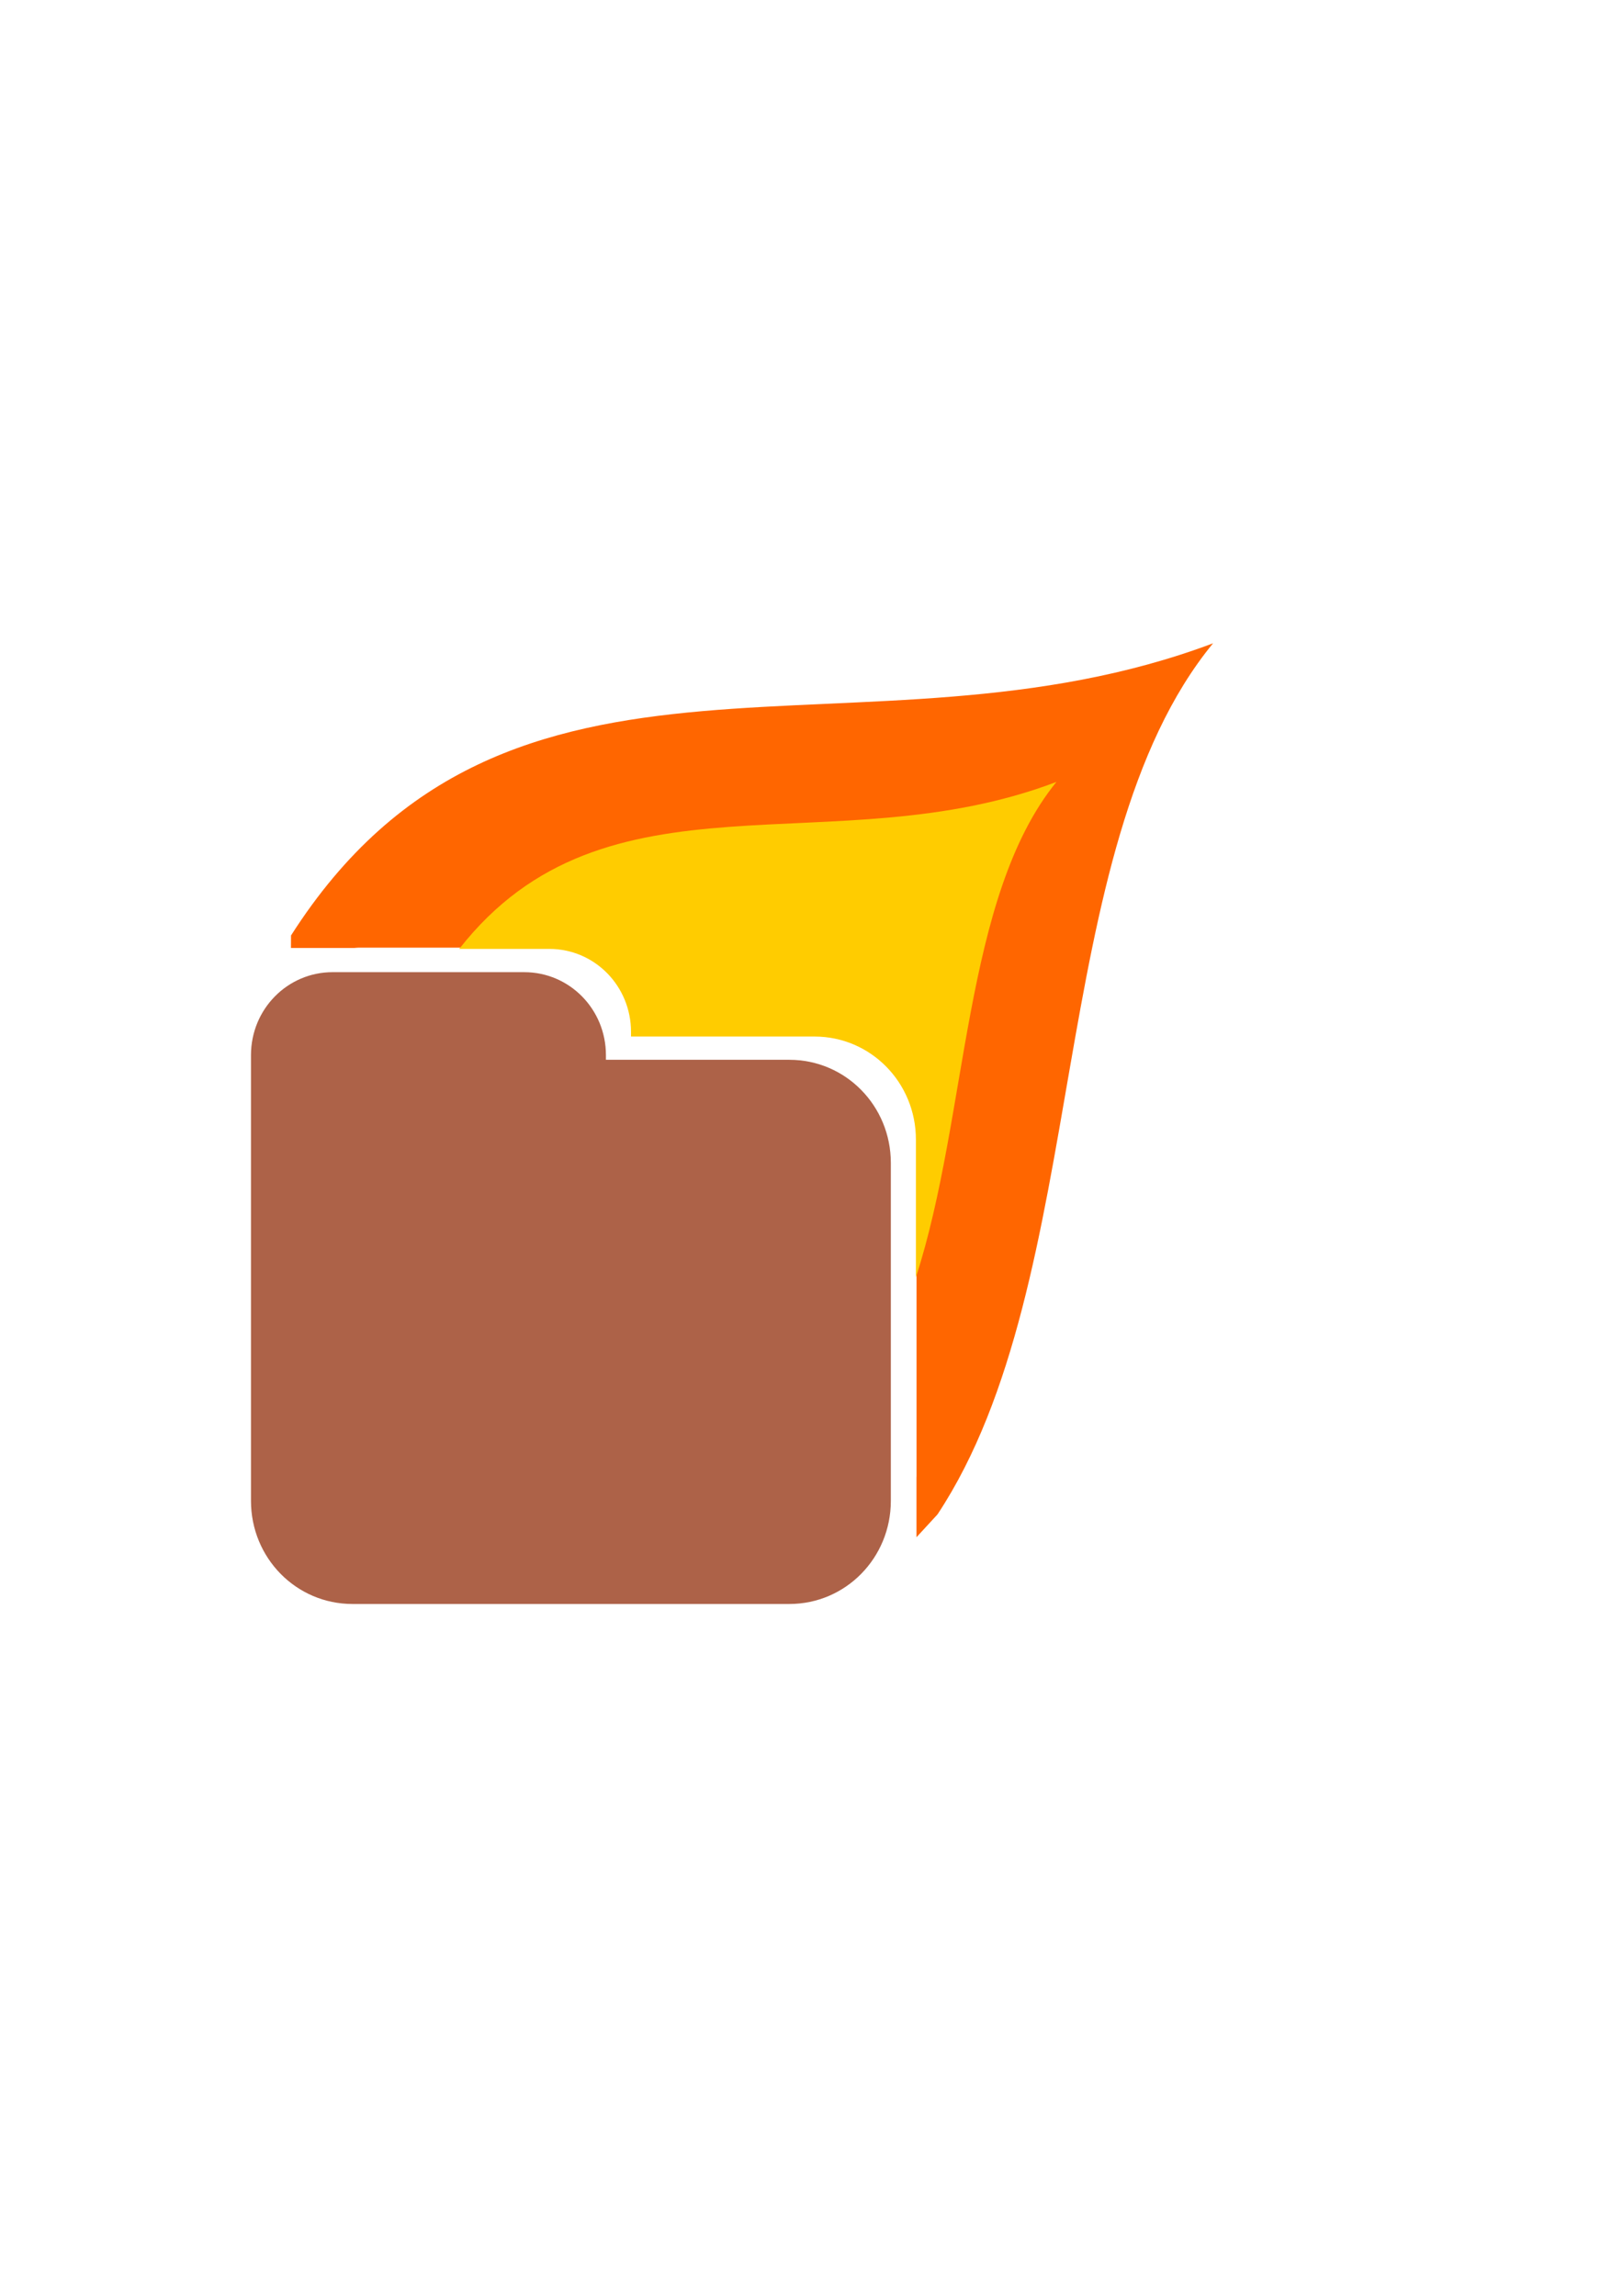 <?xml version="1.0" encoding="UTF-8" standalone="no"?>
<!-- Created with Inkscape (http://www.inkscape.org/) -->

<svg
   width="210mm"
   height="297mm"
   viewBox="0 0 210 297"
   version="1.1"
   id="svg5"
   inkscape:version="1.3.2 (091e20e, 2023-11-25, custom)"
   sodipodi:docname="VecLogo.svg"
   inkscape:export-filename="LogoPlain.svg"
   inkscape:export-xdpi="52.246407"
   inkscape:export-ydpi="52.246407"
   xmlns:inkscape="http://www.inkscape.org/namespaces/inkscape"
   xmlns:sodipodi="http://sodipodi.sourceforge.net/DTD/sodipodi-0.dtd"
   xmlns="http://www.w3.org/2000/svg"
   xmlns:svg="http://www.w3.org/2000/svg">
  <sodipodi:namedview
     id="namedview7"
     pagecolor="#ffffff"
     bordercolor="#000000"
     borderopacity="0.25"
     inkscape:showpageshadow="2"
     inkscape:pageopacity="0.0"
     inkscape:pagecheckerboard="0"
     inkscape:deskcolor="#d1d1d1"
     inkscape:document-units="mm"
     showgrid="false"
     inkscape:zoom="1.0444209"
     inkscape:cx="334.15646"
     inkscape:cy="596.5028"
     inkscape:window-width="1718"
     inkscape:window-height="1360"
     inkscape:window-x="-7"
     inkscape:window-y="0"
     inkscape:window-maximized="0"
     inkscape:current-layer="layer1" />
  <defs
     id="defs2" />
  <g
     inkscape:label="Layer 1"
     inkscape:groupmode="layer"
     id="layer1">
    <g
       id="g24"
       transform="matrix(0.963,0,0,1.002,1.209,-0.424)">
      <path
         d="M 161.735,83.476 C 114.741,100.478 67.015,77.264 37.847,121.198 l -0.009,1.612 h 8.539 c 0.174,-0.008 0.341,-0.036 0.518,-0.036 H 60.531 72.637 c 6.08,0 10.975,4.78 10.975,10.718 v 0.595 h 24.647 c 7.552,0 13.632,5.937 13.632,13.312 v 17.778 25.857 c 0,0.029 -0.007,0.067 -0.008,0.096 v 7.762 l 2.826,-2.949 C 145.564,165.646 138.907,110.171 161.735,83.476 Z"
         style="fill:#ff6600;stroke-width:0.27"
         id="path23" />
      <path
         d="M 140.69,101.374 C 110.675,112.364 80.224,98.675 60.448,122.935 H 72.554 c 6.08,0 10.975,4.78 10.975,10.718 v 0.595 h 24.647 c 7.552,0 13.632,5.937 13.632,13.312 v 17.778 c 7.06,-20.985 6.295,-49.069 18.881,-63.965 z"
         style="fill:#ffcc00;stroke-width:0.182"
         id="path14" />
      <path
         d="m 43.441,125.937 c -6.08,0 -10.975,4.78 -10.975,10.718 v 4.177 9.731 10.504 33.13 c 0,7.375 6.08,13.312 13.632,13.312 h 53.381 5.327 c 7.552,0 13.632,-5.937 13.632,-13.312 v -1.396 -7.762 -16.698 -17.778 c 0,-7.375 -6.08,-13.312 -13.632,-13.312 h -7.429 -8.539 -8.68 v -0.595 c 0,-5.937 -4.895,-10.718 -10.975,-10.718 H 57.077 Z"
         style="fill:#ad6248;stroke-width:0.182"
         id="path22" />
    </g>
  </g>
</svg>
